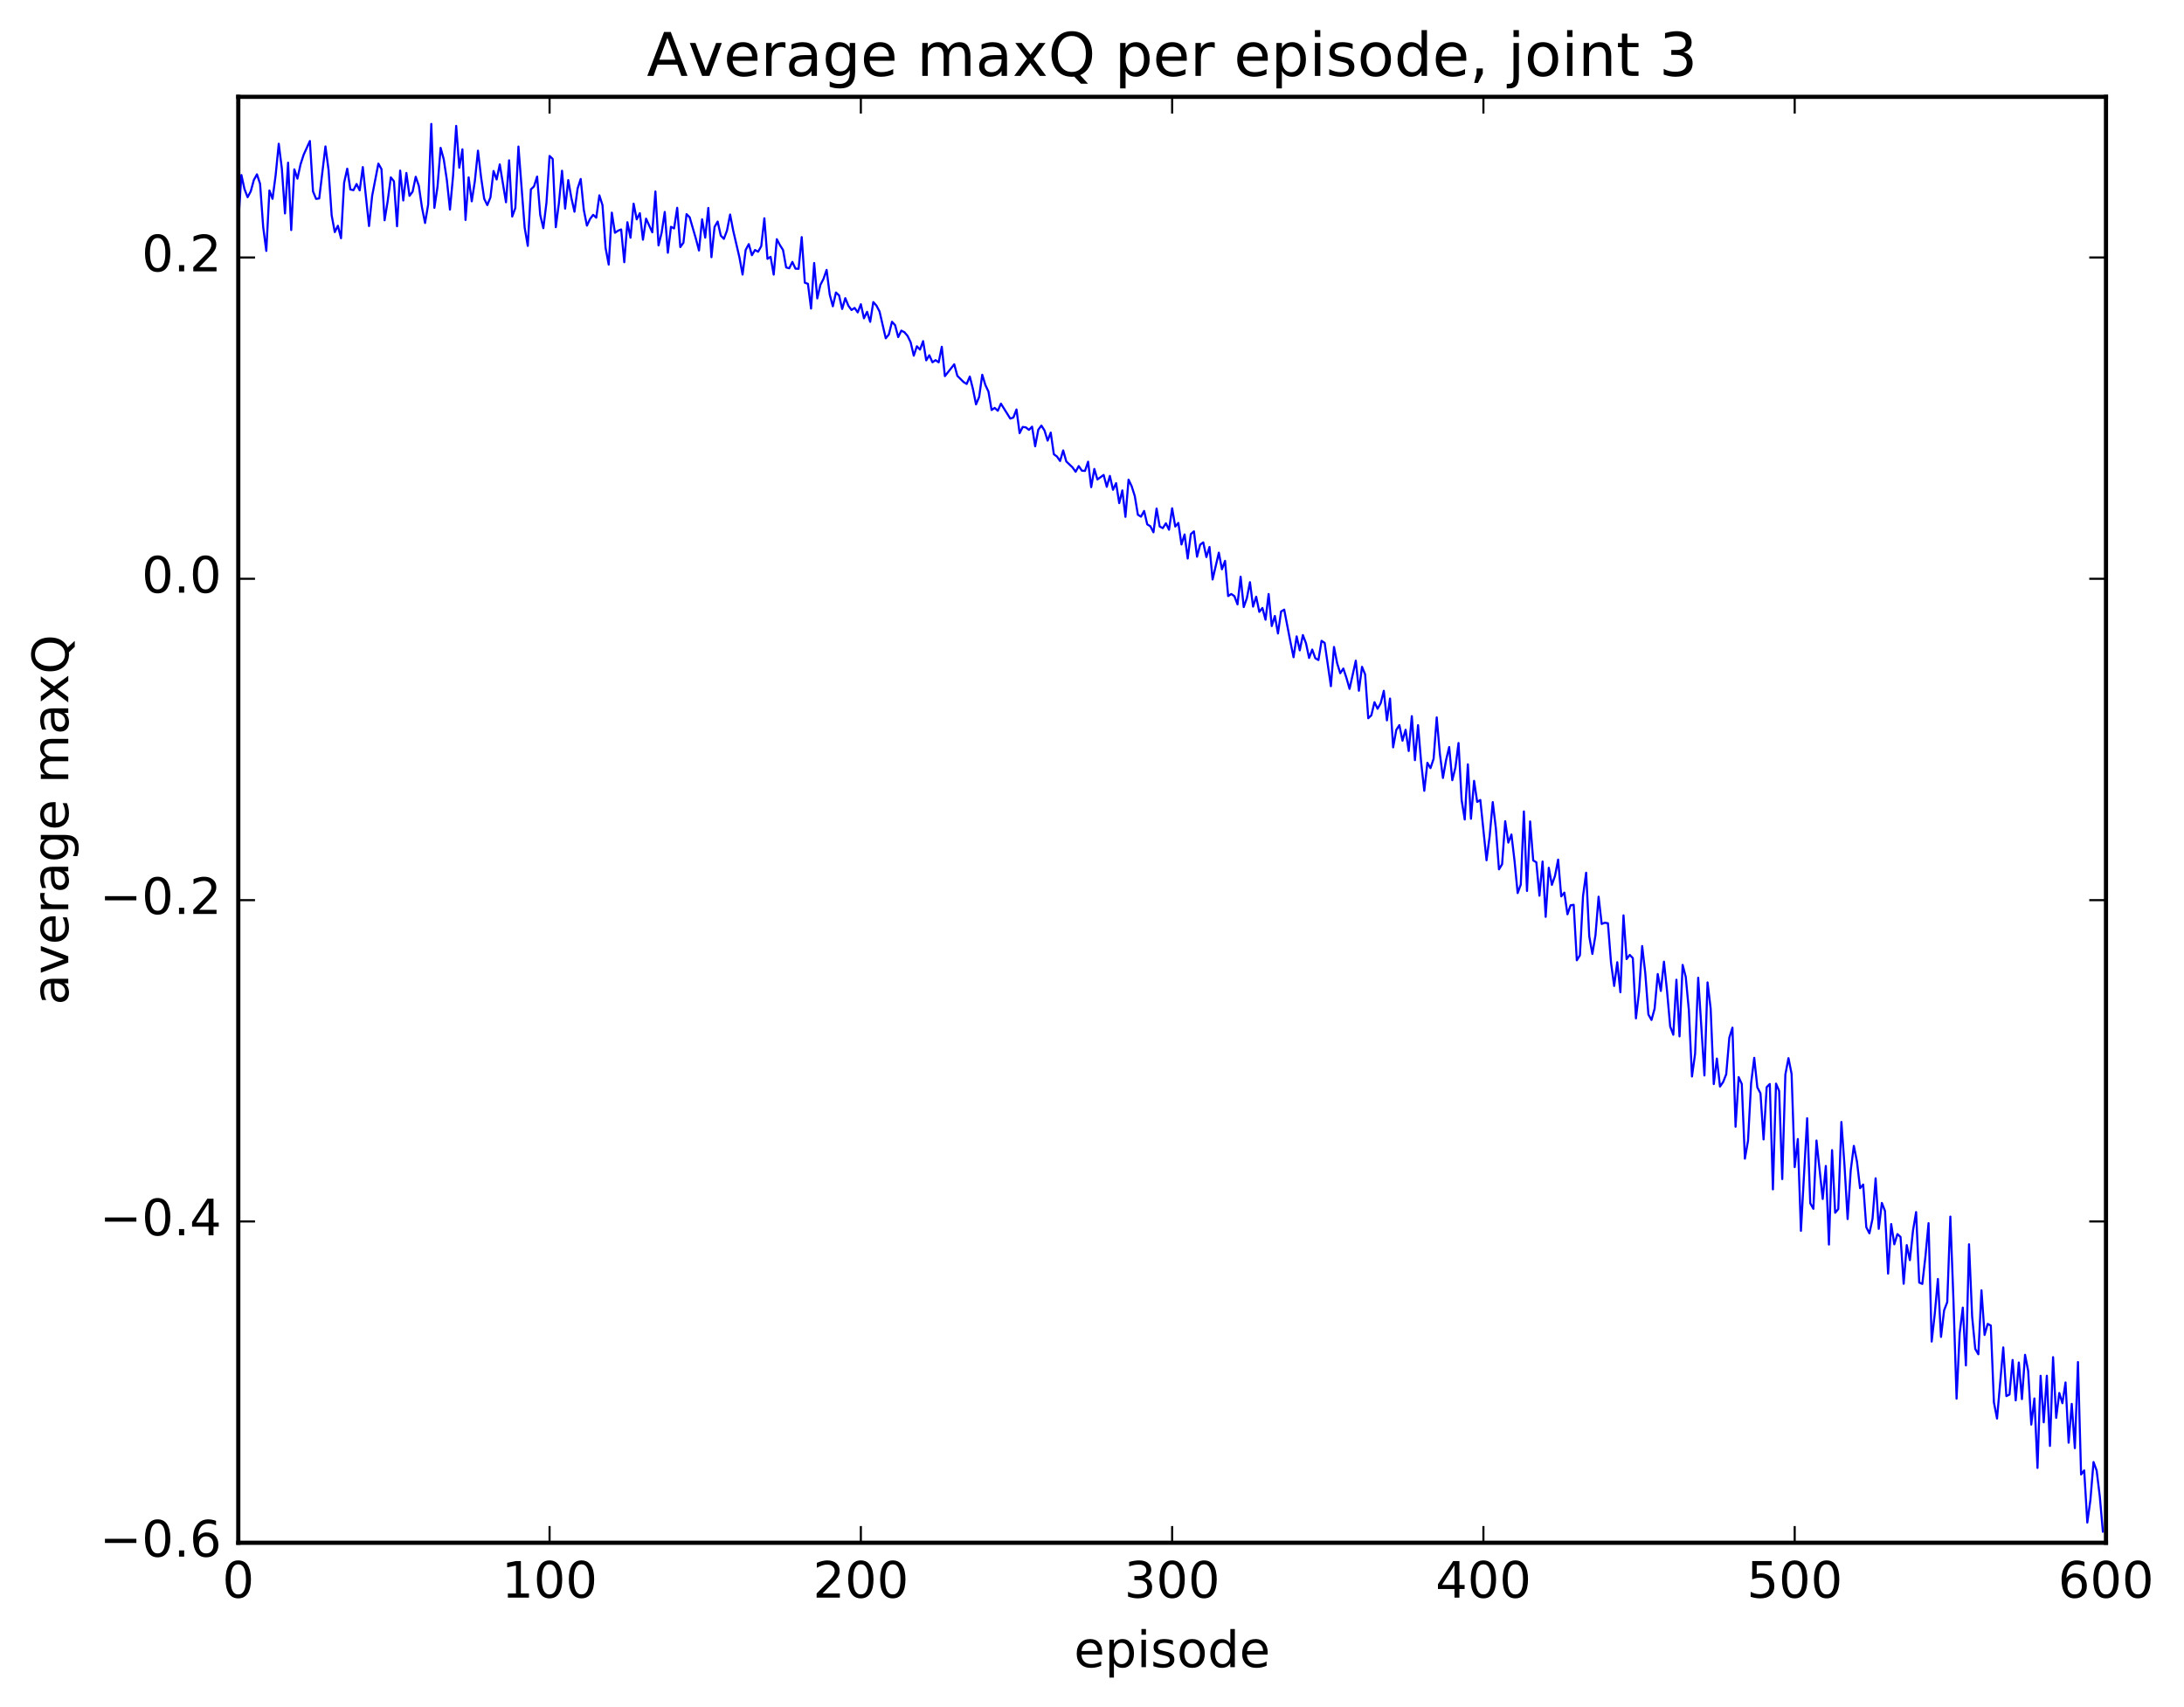 <?xml version="1.0" encoding="utf-8" standalone="no"?>
<!DOCTYPE svg PUBLIC "-//W3C//DTD SVG 1.1//EN"
  "http://www.w3.org/Graphics/SVG/1.1/DTD/svg11.dtd">
<!-- Created with matplotlib (http://matplotlib.org/) -->
<svg height="408pt" version="1.1" viewBox="0 0 522 408" width="522pt" xmlns="http://www.w3.org/2000/svg" xmlns:xlink="http://www.w3.org/1999/xlink">
 <defs>
  <style type="text/css">
*{stroke-linecap:butt;stroke-linejoin:round;stroke-miterlimit:100000;}
  </style>
 </defs>
 <g id="figure_1">
  <g id="patch_1">
   <path d="M 0 408.169 
L 522.006 408.169 
L 522.006 0 
L 0 0 
z
" style="fill:#ffffff;"/>
  </g>
  <g id="axes_1">
   <g id="patch_2">
    <path d="M 56.953 368.742 
L 503.353 368.742 
L 503.353 23.142 
L 56.953 23.142 
z
" style="fill:#ffffff;"/>
   </g>
   <g id="line2d_1">
    <path clip-path="url(#pf27dc4a5b2)" d="M 56.953 53.305 
L 57.697 41.831 
L 58.441 45.22 
L 59.185 47.134 
L 59.929 45.741 
L 60.673 43.02 
L 61.417 41.668 
L 62.161 43.926 
L 62.905 54.28 
L 63.649 59.973 
L 64.393 45.527 
L 65.137 47.525 
L 65.881 41.87 
L 66.625 34.357 
L 67.369 40.324 
L 68.113 51.014 
L 68.857 38.885 
L 69.601 54.989 
L 70.345 40.477 
L 71.089 42.703 
L 71.833 39.276 
L 72.577 36.985 
L 74.065 33.706 
L 74.809 45.734 
L 75.553 47.538 
L 76.297 47.424 
L 77.785 34.991 
L 78.529 40.606 
L 79.273 51.482 
L 80.017 55.475 
L 80.761 53.96 
L 81.505 56.939 
L 82.249 43.664 
L 82.993 40.313 
L 83.737 45.282 
L 84.481 45.455 
L 85.225 43.981 
L 85.969 45.506 
L 86.713 39.934 
L 88.201 54.025 
L 88.945 46.828 
L 90.433 39.112 
L 91.177 40.418 
L 91.921 52.645 
L 92.665 48.05 
L 93.409 42.387 
L 94.153 43.334 
L 94.897 54.079 
L 95.641 40.773 
L 96.385 47.914 
L 97.129 41.342 
L 97.873 46.812 
L 98.617 45.813 
L 99.361 42.251 
L 100.105 44.421 
L 100.849 49.547 
L 101.593 53.296 
L 102.337 48.885 
L 103.081 29.613 
L 103.825 49.677 
L 104.569 44.661 
L 105.313 35.336 
L 106.057 38.049 
L 106.801 43.01 
L 107.545 50.097 
L 108.289 42.004 
L 109.033 30.09 
L 109.777 40.081 
L 110.521 35.695 
L 111.265 52.571 
L 112.009 42.389 
L 112.753 48.119 
L 113.497 43.275 
L 114.241 36.01 
L 114.985 42.394 
L 115.729 47.508 
L 116.473 49.018 
L 117.217 47.188 
L 117.961 40.864 
L 118.705 42.895 
L 119.449 39.294 
L 120.937 48.343 
L 121.681 38.316 
L 122.425 51.754 
L 123.169 49.718 
L 123.913 35.027 
L 125.401 54.412 
L 126.145 58.77 
L 126.889 45.255 
L 127.633 44.554 
L 128.377 42.2 
L 129.121 51.386 
L 129.865 54.539 
L 130.609 48.443 
L 131.353 37.279 
L 132.097 37.981 
L 132.841 54.308 
L 133.585 48.558 
L 134.329 40.811 
L 135.073 49.864 
L 135.817 43.048 
L 136.561 47.296 
L 137.305 50.607 
L 138.049 45.082 
L 138.793 42.779 
L 139.537 50.164 
L 140.281 53.93 
L 141.025 52.342 
L 141.769 51.347 
L 142.513 52.026 
L 143.257 46.686 
L 144.001 49.041 
L 144.745 59.279 
L 145.489 63.235 
L 146.233 50.823 
L 146.977 55.639 
L 147.721 55.144 
L 148.465 54.839 
L 149.209 62.679 
L 149.953 53.114 
L 150.697 56.826 
L 151.441 48.683 
L 152.185 52.432 
L 152.929 50.954 
L 153.673 57.294 
L 154.417 52.26 
L 155.905 55.534 
L 156.649 45.765 
L 157.393 58.653 
L 158.137 55.629 
L 158.881 50.656 
L 159.625 60.409 
L 160.369 54.214 
L 161.113 54.601 
L 161.857 49.668 
L 162.601 59.053 
L 163.345 58.016 
L 164.089 51.184 
L 164.833 51.927 
L 166.321 57.033 
L 167.065 59.869 
L 167.809 52.42 
L 168.553 56.803 
L 169.297 49.699 
L 170.041 61.479 
L 170.785 54.248 
L 171.529 52.954 
L 172.273 56.315 
L 173.017 57.087 
L 173.761 55.098 
L 174.505 51.273 
L 175.249 55.143 
L 176.737 61.539 
L 177.481 65.63 
L 178.225 59.734 
L 178.969 58.343 
L 179.713 61.001 
L 180.457 59.756 
L 181.201 60.165 
L 181.945 58.84 
L 182.689 52.172 
L 183.433 61.863 
L 184.177 61.379 
L 184.921 65.635 
L 185.665 57.174 
L 186.409 58.585 
L 187.153 59.747 
L 187.897 63.923 
L 188.641 64.123 
L 189.385 62.601 
L 190.129 64.212 
L 190.873 64.253 
L 191.617 56.672 
L 192.361 67.573 
L 193.105 67.834 
L 193.849 73.751 
L 194.593 62.858 
L 195.337 71.322 
L 196.081 68.093 
L 196.825 66.656 
L 197.569 64.508 
L 198.313 70.403 
L 199.057 73.205 
L 199.801 69.909 
L 200.545 70.601 
L 201.289 73.847 
L 202.033 71.26 
L 202.777 73.077 
L 203.521 74.09 
L 204.265 73.603 
L 205.009 74.664 
L 205.753 72.715 
L 206.497 76.078 
L 207.241 74.527 
L 207.985 76.923 
L 208.729 72.201 
L 209.473 73.027 
L 210.217 74.439 
L 211.705 80.862 
L 212.449 79.935 
L 213.193 76.907 
L 213.937 77.714 
L 214.681 80.569 
L 215.425 79.02 
L 216.169 79.407 
L 216.913 80.273 
L 217.657 81.817 
L 218.401 85.01 
L 219.145 82.764 
L 219.889 83.558 
L 220.633 81.536 
L 221.377 86.127 
L 222.121 84.91 
L 222.865 86.587 
L 223.609 86.078 
L 224.353 86.6 
L 225.097 82.883 
L 225.841 89.897 
L 228.073 87.073 
L 228.817 89.831 
L 230.305 91.309 
L 231.049 91.773 
L 231.793 89.996 
L 232.537 92.951 
L 233.281 96.65 
L 234.025 94.887 
L 234.769 89.568 
L 235.513 92.017 
L 236.257 93.607 
L 237.001 97.999 
L 237.745 97.493 
L 238.489 98.178 
L 239.233 96.477 
L 241.465 100.049 
L 242.209 99.794 
L 242.953 97.869 
L 243.697 103.524 
L 244.441 102.048 
L 245.185 102.147 
L 245.929 102.747 
L 246.673 101.981 
L 247.417 106.668 
L 248.161 102.709 
L 248.905 101.72 
L 249.649 102.889 
L 250.393 105.317 
L 251.137 103.395 
L 251.881 108.573 
L 252.625 109.117 
L 253.369 110.184 
L 254.113 107.655 
L 254.857 110.291 
L 256.345 111.716 
L 257.089 112.759 
L 257.833 111.395 
L 258.577 112.499 
L 259.321 112.558 
L 260.065 110.354 
L 260.809 116.441 
L 261.553 112.086 
L 262.297 114.6 
L 263.785 113.517 
L 264.529 116.352 
L 265.273 113.747 
L 266.017 117.059 
L 266.761 115.481 
L 267.505 120.252 
L 268.249 117.209 
L 268.993 123.532 
L 269.737 114.638 
L 270.481 116.216 
L 271.225 118.56 
L 271.969 123.034 
L 272.713 123.49 
L 273.457 122.121 
L 274.201 125.329 
L 274.945 125.78 
L 275.689 127.231 
L 276.433 121.552 
L 277.177 125.833 
L 277.921 126.235 
L 278.665 125.072 
L 279.409 126.615 
L 280.153 121.486 
L 280.897 125.847 
L 281.641 124.987 
L 282.385 130.139 
L 283.129 127.744 
L 283.873 133.497 
L 284.617 127.663 
L 285.361 127.001 
L 286.105 133.064 
L 286.849 130.183 
L 287.593 129.635 
L 288.337 133.144 
L 289.081 130.734 
L 289.825 138.508 
L 291.313 132.086 
L 292.057 136.064 
L 292.801 134.049 
L 293.545 142.469 
L 294.289 141.974 
L 295.033 142.485 
L 295.777 144.452 
L 296.521 137.842 
L 297.265 145.1 
L 298.009 142.99 
L 298.753 139.151 
L 299.497 144.992 
L 300.241 142.618 
L 300.985 146.242 
L 301.729 145.314 
L 302.473 148.121 
L 303.217 141.973 
L 303.961 149.643 
L 304.705 147.221 
L 305.449 151.408 
L 306.193 146.158 
L 306.937 145.705 
L 308.425 153.425 
L 309.169 157.089 
L 309.913 152.102 
L 310.657 155.444 
L 311.401 151.786 
L 312.145 153.747 
L 312.889 157.259 
L 313.633 155.25 
L 314.377 157.329 
L 315.121 157.761 
L 315.865 153.166 
L 316.609 153.661 
L 318.097 164.012 
L 318.841 154.63 
L 319.585 158.485 
L 320.329 160.908 
L 321.073 159.791 
L 321.817 162.04 
L 322.561 164.646 
L 324.049 157.904 
L 324.793 165.094 
L 325.537 159.383 
L 326.281 161.197 
L 327.025 171.67 
L 327.769 170.966 
L 328.513 167.834 
L 329.257 169.407 
L 330.001 168.074 
L 330.745 165.117 
L 331.489 172.176 
L 332.233 166.962 
L 332.977 178.627 
L 333.721 174.478 
L 334.465 173.31 
L 335.209 177.035 
L 335.953 174.422 
L 336.697 179.5 
L 337.441 171.175 
L 338.185 181.684 
L 338.929 173.32 
L 339.673 182.243 
L 340.417 189.014 
L 341.161 182.32 
L 341.905 183.588 
L 342.649 181.354 
L 343.393 171.469 
L 344.137 180.108 
L 344.881 185.944 
L 345.625 181.677 
L 346.369 178.55 
L 347.113 186.48 
L 347.857 183.459 
L 348.601 177.592 
L 349.345 191.221 
L 350.089 195.874 
L 350.833 182.688 
L 351.577 195.696 
L 352.321 186.637 
L 353.065 191.672 
L 353.809 191.202 
L 355.297 205.62 
L 356.041 199.875 
L 356.785 191.715 
L 357.529 197.986 
L 358.273 207.79 
L 359.017 206.562 
L 359.761 196.277 
L 360.505 201.392 
L 361.249 199.458 
L 361.993 205.78 
L 362.737 213.452 
L 363.481 211.425 
L 364.225 193.947 
L 364.969 212.951 
L 365.713 196.333 
L 366.457 205.65 
L 367.201 206.098 
L 367.945 214.083 
L 368.689 205.917 
L 369.433 219.139 
L 370.177 207.411 
L 370.921 211.504 
L 371.665 209.334 
L 372.409 205.451 
L 373.153 214.252 
L 373.897 213.346 
L 374.641 218.525 
L 375.385 216.382 
L 376.129 216.257 
L 376.873 229.525 
L 377.617 228.318 
L 378.361 214.161 
L 379.105 208.595 
L 379.849 223.798 
L 380.593 228.003 
L 381.337 223.509 
L 382.081 214.325 
L 382.825 220.84 
L 383.569 220.546 
L 384.313 220.671 
L 385.057 230.123 
L 385.801 235.654 
L 386.545 229.982 
L 387.289 237.158 
L 388.033 218.778 
L 388.777 229.237 
L 389.521 228.234 
L 390.265 228.999 
L 391.009 243.405 
L 391.753 237.059 
L 392.497 226.12 
L 393.241 232.619 
L 393.985 242.477 
L 394.729 243.786 
L 395.473 241.068 
L 396.217 232.807 
L 396.961 236.847 
L 397.705 229.856 
L 398.449 236.953 
L 399.193 245.346 
L 399.937 247.316 
L 400.681 234.168 
L 401.425 247.71 
L 402.169 230.622 
L 402.913 233.5 
L 403.657 241.445 
L 404.401 257.294 
L 405.145 251.863 
L 405.889 233.698 
L 407.377 257.052 
L 408.121 234.806 
L 408.865 241.045 
L 409.609 259.11 
L 410.353 253.005 
L 411.097 259.697 
L 411.841 258.636 
L 412.585 256.757 
L 413.329 248.028 
L 414.073 245.623 
L 414.817 269.301 
L 415.561 257.437 
L 416.305 259.086 
L 417.049 276.934 
L 417.793 272.663 
L 418.537 258.884 
L 419.281 252.837 
L 420.025 259.898 
L 420.769 261.311 
L 421.513 272.342 
L 422.257 259.838 
L 423.001 259.095 
L 423.745 284.272 
L 424.489 259.001 
L 425.233 260.752 
L 425.977 281.815 
L 426.721 256.821 
L 427.465 252.914 
L 428.209 256.664 
L 428.953 278.96 
L 429.697 272.242 
L 430.441 294.185 
L 431.929 267.265 
L 432.673 287.593 
L 433.417 288.923 
L 434.161 272.601 
L 435.649 286.569 
L 436.393 278.678 
L 437.137 297.462 
L 437.881 274.894 
L 438.625 289.861 
L 439.369 288.983 
L 440.113 268.168 
L 440.857 278.58 
L 441.601 291.371 
L 442.345 279.723 
L 443.089 273.878 
L 443.833 277.614 
L 444.577 283.991 
L 445.321 283.122 
L 446.065 293.32 
L 446.809 294.781 
L 447.553 291.306 
L 448.297 281.628 
L 449.041 293.707 
L 449.785 287.519 
L 450.529 289.439 
L 451.273 304.412 
L 452.017 292.565 
L 452.761 297.404 
L 453.505 294.96 
L 454.249 295.645 
L 454.993 306.835 
L 455.737 297.595 
L 456.481 301.19 
L 457.225 294.152 
L 457.969 289.701 
L 458.713 306.554 
L 459.457 306.868 
L 460.201 300.29 
L 460.945 292.351 
L 461.689 320.652 
L 462.433 313.988 
L 463.177 305.688 
L 463.921 319.538 
L 464.665 313.183 
L 465.409 311.238 
L 466.153 290.783 
L 466.897 310.757 
L 467.641 334.295 
L 468.385 318.638 
L 469.129 312.531 
L 469.873 326.35 
L 470.617 297.394 
L 471.361 314.66 
L 472.105 322.397 
L 472.849 323.693 
L 473.593 308.397 
L 474.337 319.068 
L 475.081 316.426 
L 475.825 316.827 
L 476.569 335.182 
L 477.313 339.052 
L 478.801 322.049 
L 479.545 333.688 
L 480.289 333.312 
L 481.033 325.052 
L 481.777 334.713 
L 482.521 325.654 
L 483.265 334.405 
L 484.009 323.816 
L 484.753 327.652 
L 485.497 340.496 
L 486.241 334.247 
L 486.985 350.852 
L 487.729 328.827 
L 488.473 339.95 
L 489.217 328.819 
L 489.961 345.59 
L 490.705 324.381 
L 491.449 338.891 
L 492.193 332.942 
L 492.937 335.381 
L 493.681 330.424 
L 494.425 344.822 
L 495.169 335.546 
L 495.913 346.125 
L 496.657 325.544 
L 497.401 352.417 
L 498.145 351.442 
L 498.889 363.915 
L 499.633 358.486 
L 500.377 349.442 
L 501.121 351.477 
L 501.865 357.579 
L 502.609 366.069 
L 502.609 366.069 
" style="fill:none;stroke:#0000ff;stroke-linecap:square;stroke-width:0.5;"/>
   </g>
   <g id="patch_3">
    <path d="M 56.953 368.742 
L 56.953 23.142 
" style="fill:none;stroke:#000000;stroke-linecap:square;stroke-linejoin:miter;"/>
   </g>
   <g id="patch_4">
    <path d="M 56.953 368.742 
L 503.353 368.742 
" style="fill:none;stroke:#000000;stroke-linecap:square;stroke-linejoin:miter;"/>
   </g>
   <g id="patch_5">
    <path d="M 503.353 368.742 
L 503.353 23.142 
" style="fill:none;stroke:#000000;stroke-linecap:square;stroke-linejoin:miter;"/>
   </g>
   <g id="patch_6">
    <path d="M 56.953 23.142 
L 503.353 23.142 
" style="fill:none;stroke:#000000;stroke-linecap:square;stroke-linejoin:miter;"/>
   </g>
   <g id="matplotlib.axis_1">
    <g id="xtick_1">
     <g id="line2d_2">
      <defs>
       <path d="M 0 0 
L 0 -4 
" id="m9403c5f38e" style="stroke:#000000;stroke-width:0.5;"/>
      </defs>
      <g>
       <use style="stroke:#000000;stroke-width:0.5;" x="56.953" xlink:href="#m9403c5f38e" y="368.742"/>
      </g>
     </g>
     <g id="line2d_3">
      <defs>
       <path d="M 0 0 
L 0 4 
" id="m0d3907a8a7" style="stroke:#000000;stroke-width:0.5;"/>
      </defs>
      <g>
       <use style="stroke:#000000;stroke-width:0.5;" x="56.953" xlink:href="#m0d3907a8a7" y="23.142"/>
      </g>
     </g>
     <g id="text_1">
      <!-- 0 -->
      <defs>
       <path d="M 31.781 66.406 
Q 24.172 66.406 20.328 58.906 
Q 16.5 51.422 16.5 36.375 
Q 16.5 21.391 20.328 13.891 
Q 24.172 6.391 31.781 6.391 
Q 39.453 6.391 43.281 13.891 
Q 47.125 21.391 47.125 36.375 
Q 47.125 51.422 43.281 58.906 
Q 39.453 66.406 31.781 66.406 
M 31.781 74.219 
Q 44.047 74.219 50.516 64.516 
Q 56.984 54.828 56.984 36.375 
Q 56.984 17.969 50.516 8.266 
Q 44.047 -1.422 31.781 -1.422 
Q 19.531 -1.422 13.062 8.266 
Q 6.594 17.969 6.594 36.375 
Q 6.594 54.828 13.062 64.516 
Q 19.531 74.219 31.781 74.219 
" id="BitstreamVeraSans-Roman-30"/>
      </defs>
      <g transform="translate(53.136 381.86)scale(0.12 -0.12)">
       <use xlink:href="#BitstreamVeraSans-Roman-30"/>
      </g>
     </g>
    </g>
    <g id="xtick_2">
     <g id="line2d_4">
      <g>
       <use style="stroke:#000000;stroke-width:0.5;" x="131.353" xlink:href="#m9403c5f38e" y="368.742"/>
      </g>
     </g>
     <g id="line2d_5">
      <g>
       <use style="stroke:#000000;stroke-width:0.5;" x="131.353" xlink:href="#m0d3907a8a7" y="23.142"/>
      </g>
     </g>
     <g id="text_2">
      <!-- 100 -->
      <defs>
       <path d="M 12.406 8.297 
L 28.516 8.297 
L 28.516 63.922 
L 10.984 60.406 
L 10.984 69.391 
L 28.422 72.906 
L 38.281 72.906 
L 38.281 8.297 
L 54.391 8.297 
L 54.391 0 
L 12.406 0 
z
" id="BitstreamVeraSans-Roman-31"/>
      </defs>
      <g transform="translate(119.901 381.86)scale(0.12 -0.12)">
       <use xlink:href="#BitstreamVeraSans-Roman-31"/>
       <use x="63.623" xlink:href="#BitstreamVeraSans-Roman-30"/>
       <use x="127.246" xlink:href="#BitstreamVeraSans-Roman-30"/>
      </g>
     </g>
    </g>
    <g id="xtick_3">
     <g id="line2d_6">
      <g>
       <use style="stroke:#000000;stroke-width:0.5;" x="205.753" xlink:href="#m9403c5f38e" y="368.742"/>
      </g>
     </g>
     <g id="line2d_7">
      <g>
       <use style="stroke:#000000;stroke-width:0.5;" x="205.753" xlink:href="#m0d3907a8a7" y="23.142"/>
      </g>
     </g>
     <g id="text_3">
      <!-- 200 -->
      <defs>
       <path d="M 19.188 8.297 
L 53.609 8.297 
L 53.609 0 
L 7.328 0 
L 7.328 8.297 
Q 12.938 14.109 22.625 23.891 
Q 32.328 33.688 34.812 36.531 
Q 39.547 41.844 41.422 45.531 
Q 43.312 49.219 43.312 52.781 
Q 43.312 58.594 39.234 62.25 
Q 35.156 65.922 28.609 65.922 
Q 23.969 65.922 18.812 64.312 
Q 13.672 62.703 7.812 59.422 
L 7.812 69.391 
Q 13.766 71.781 18.938 73 
Q 24.125 74.219 28.422 74.219 
Q 39.75 74.219 46.484 68.547 
Q 53.219 62.891 53.219 53.422 
Q 53.219 48.922 51.531 44.891 
Q 49.859 40.875 45.406 35.406 
Q 44.188 33.984 37.641 27.219 
Q 31.109 20.453 19.188 8.297 
" id="BitstreamVeraSans-Roman-32"/>
      </defs>
      <g transform="translate(194.301 381.86)scale(0.12 -0.12)">
       <use xlink:href="#BitstreamVeraSans-Roman-32"/>
       <use x="63.623" xlink:href="#BitstreamVeraSans-Roman-30"/>
       <use x="127.246" xlink:href="#BitstreamVeraSans-Roman-30"/>
      </g>
     </g>
    </g>
    <g id="xtick_4">
     <g id="line2d_8">
      <g>
       <use style="stroke:#000000;stroke-width:0.5;" x="280.153" xlink:href="#m9403c5f38e" y="368.742"/>
      </g>
     </g>
     <g id="line2d_9">
      <g>
       <use style="stroke:#000000;stroke-width:0.5;" x="280.153" xlink:href="#m0d3907a8a7" y="23.142"/>
      </g>
     </g>
     <g id="text_4">
      <!-- 300 -->
      <defs>
       <path d="M 40.578 39.312 
Q 47.656 37.797 51.625 33 
Q 55.609 28.219 55.609 21.188 
Q 55.609 10.406 48.188 4.484 
Q 40.766 -1.422 27.094 -1.422 
Q 22.516 -1.422 17.656 -0.516 
Q 12.797 0.391 7.625 2.203 
L 7.625 11.719 
Q 11.719 9.328 16.594 8.109 
Q 21.484 6.891 26.812 6.891 
Q 36.078 6.891 40.938 10.547 
Q 45.797 14.203 45.797 21.188 
Q 45.797 27.641 41.281 31.266 
Q 36.766 34.906 28.719 34.906 
L 20.219 34.906 
L 20.219 43.016 
L 29.109 43.016 
Q 36.375 43.016 40.234 45.922 
Q 44.094 48.828 44.094 54.297 
Q 44.094 59.906 40.109 62.906 
Q 36.141 65.922 28.719 65.922 
Q 24.656 65.922 20.016 65.031 
Q 15.375 64.156 9.812 62.312 
L 9.812 71.094 
Q 15.438 72.656 20.344 73.438 
Q 25.25 74.219 29.594 74.219 
Q 40.828 74.219 47.359 69.109 
Q 53.906 64.016 53.906 55.328 
Q 53.906 49.266 50.438 45.094 
Q 46.969 40.922 40.578 39.312 
" id="BitstreamVeraSans-Roman-33"/>
      </defs>
      <g transform="translate(268.701 381.86)scale(0.12 -0.12)">
       <use xlink:href="#BitstreamVeraSans-Roman-33"/>
       <use x="63.623" xlink:href="#BitstreamVeraSans-Roman-30"/>
       <use x="127.246" xlink:href="#BitstreamVeraSans-Roman-30"/>
      </g>
     </g>
    </g>
    <g id="xtick_5">
     <g id="line2d_10">
      <g>
       <use style="stroke:#000000;stroke-width:0.5;" x="354.553" xlink:href="#m9403c5f38e" y="368.742"/>
      </g>
     </g>
     <g id="line2d_11">
      <g>
       <use style="stroke:#000000;stroke-width:0.5;" x="354.553" xlink:href="#m0d3907a8a7" y="23.142"/>
      </g>
     </g>
     <g id="text_5">
      <!-- 400 -->
      <defs>
       <path d="M 37.797 64.312 
L 12.891 25.391 
L 37.797 25.391 
z
M 35.203 72.906 
L 47.609 72.906 
L 47.609 25.391 
L 58.016 25.391 
L 58.016 17.188 
L 47.609 17.188 
L 47.609 0 
L 37.797 0 
L 37.797 17.188 
L 4.891 17.188 
L 4.891 26.703 
z
" id="BitstreamVeraSans-Roman-34"/>
      </defs>
      <g transform="translate(343.101 381.86)scale(0.12 -0.12)">
       <use xlink:href="#BitstreamVeraSans-Roman-34"/>
       <use x="63.623" xlink:href="#BitstreamVeraSans-Roman-30"/>
       <use x="127.246" xlink:href="#BitstreamVeraSans-Roman-30"/>
      </g>
     </g>
    </g>
    <g id="xtick_6">
     <g id="line2d_12">
      <g>
       <use style="stroke:#000000;stroke-width:0.5;" x="428.953" xlink:href="#m9403c5f38e" y="368.742"/>
      </g>
     </g>
     <g id="line2d_13">
      <g>
       <use style="stroke:#000000;stroke-width:0.5;" x="428.953" xlink:href="#m0d3907a8a7" y="23.142"/>
      </g>
     </g>
     <g id="text_6">
      <!-- 500 -->
      <defs>
       <path d="M 10.797 72.906 
L 49.516 72.906 
L 49.516 64.594 
L 19.828 64.594 
L 19.828 46.734 
Q 21.969 47.469 24.109 47.828 
Q 26.266 48.188 28.422 48.188 
Q 40.625 48.188 47.75 41.5 
Q 54.891 34.812 54.891 23.391 
Q 54.891 11.625 47.562 5.094 
Q 40.234 -1.422 26.906 -1.422 
Q 22.312 -1.422 17.547 -0.641 
Q 12.797 0.141 7.719 1.703 
L 7.719 11.625 
Q 12.109 9.234 16.797 8.062 
Q 21.484 6.891 26.703 6.891 
Q 35.156 6.891 40.078 11.328 
Q 45.016 15.766 45.016 23.391 
Q 45.016 31 40.078 35.438 
Q 35.156 39.891 26.703 39.891 
Q 22.75 39.891 18.812 39.016 
Q 14.891 38.141 10.797 36.281 
z
" id="BitstreamVeraSans-Roman-35"/>
      </defs>
      <g transform="translate(417.501 381.86)scale(0.12 -0.12)">
       <use xlink:href="#BitstreamVeraSans-Roman-35"/>
       <use x="63.623" xlink:href="#BitstreamVeraSans-Roman-30"/>
       <use x="127.246" xlink:href="#BitstreamVeraSans-Roman-30"/>
      </g>
     </g>
    </g>
    <g id="xtick_7">
     <g id="line2d_14">
      <g>
       <use style="stroke:#000000;stroke-width:0.5;" x="503.353" xlink:href="#m9403c5f38e" y="368.742"/>
      </g>
     </g>
     <g id="line2d_15">
      <g>
       <use style="stroke:#000000;stroke-width:0.5;" x="503.353" xlink:href="#m0d3907a8a7" y="23.142"/>
      </g>
     </g>
     <g id="text_7">
      <!-- 600 -->
      <defs>
       <path d="M 33.016 40.375 
Q 26.375 40.375 22.484 35.828 
Q 18.609 31.297 18.609 23.391 
Q 18.609 15.531 22.484 10.953 
Q 26.375 6.391 33.016 6.391 
Q 39.656 6.391 43.531 10.953 
Q 47.406 15.531 47.406 23.391 
Q 47.406 31.297 43.531 35.828 
Q 39.656 40.375 33.016 40.375 
M 52.594 71.297 
L 52.594 62.312 
Q 48.875 64.062 45.094 64.984 
Q 41.312 65.922 37.594 65.922 
Q 27.828 65.922 22.672 59.328 
Q 17.531 52.734 16.797 39.406 
Q 19.672 43.656 24.016 45.922 
Q 28.375 48.188 33.594 48.188 
Q 44.578 48.188 50.953 41.516 
Q 57.328 34.859 57.328 23.391 
Q 57.328 12.156 50.688 5.359 
Q 44.047 -1.422 33.016 -1.422 
Q 20.359 -1.422 13.672 8.266 
Q 6.984 17.969 6.984 36.375 
Q 6.984 53.656 15.188 63.938 
Q 23.391 74.219 37.203 74.219 
Q 40.922 74.219 44.703 73.484 
Q 48.484 72.75 52.594 71.297 
" id="BitstreamVeraSans-Roman-36"/>
      </defs>
      <g transform="translate(491.901 381.86)scale(0.12 -0.12)">
       <use xlink:href="#BitstreamVeraSans-Roman-36"/>
       <use x="63.623" xlink:href="#BitstreamVeraSans-Roman-30"/>
       <use x="127.246" xlink:href="#BitstreamVeraSans-Roman-30"/>
      </g>
     </g>
    </g>
    <g id="text_8">
     <!-- episode -->
     <defs>
      <path d="M 44.281 53.078 
L 44.281 44.578 
Q 40.484 46.531 36.375 47.5 
Q 32.281 48.484 27.875 48.484 
Q 21.188 48.484 17.844 46.438 
Q 14.5 44.391 14.5 40.281 
Q 14.5 37.156 16.891 35.375 
Q 19.281 33.594 26.516 31.984 
L 29.594 31.297 
Q 39.156 29.25 43.188 25.516 
Q 47.219 21.781 47.219 15.094 
Q 47.219 7.469 41.188 3.016 
Q 35.156 -1.422 24.609 -1.422 
Q 20.219 -1.422 15.453 -0.562 
Q 10.688 0.297 5.422 2 
L 5.422 11.281 
Q 10.406 8.688 15.234 7.391 
Q 20.062 6.109 24.812 6.109 
Q 31.156 6.109 34.562 8.281 
Q 37.984 10.453 37.984 14.406 
Q 37.984 18.062 35.516 20.016 
Q 33.062 21.969 24.703 23.781 
L 21.578 24.516 
Q 13.234 26.266 9.516 29.906 
Q 5.812 33.547 5.812 39.891 
Q 5.812 47.609 11.281 51.797 
Q 16.75 56 26.812 56 
Q 31.781 56 36.172 55.266 
Q 40.578 54.547 44.281 53.078 
" id="BitstreamVeraSans-Roman-73"/>
      <path d="M 30.609 48.391 
Q 23.391 48.391 19.188 42.75 
Q 14.984 37.109 14.984 27.297 
Q 14.984 17.484 19.156 11.844 
Q 23.344 6.203 30.609 6.203 
Q 37.797 6.203 41.984 11.859 
Q 46.188 17.531 46.188 27.297 
Q 46.188 37.016 41.984 42.703 
Q 37.797 48.391 30.609 48.391 
M 30.609 56 
Q 42.328 56 49.016 48.375 
Q 55.719 40.766 55.719 27.297 
Q 55.719 13.875 49.016 6.219 
Q 42.328 -1.422 30.609 -1.422 
Q 18.844 -1.422 12.172 6.219 
Q 5.516 13.875 5.516 27.297 
Q 5.516 40.766 12.172 48.375 
Q 18.844 56 30.609 56 
" id="BitstreamVeraSans-Roman-6f"/>
      <path d="M 9.422 54.688 
L 18.406 54.688 
L 18.406 0 
L 9.422 0 
z
M 9.422 75.984 
L 18.406 75.984 
L 18.406 64.594 
L 9.422 64.594 
z
" id="BitstreamVeraSans-Roman-69"/>
      <path d="M 18.109 8.203 
L 18.109 -20.797 
L 9.078 -20.797 
L 9.078 54.688 
L 18.109 54.688 
L 18.109 46.391 
Q 20.953 51.266 25.266 53.625 
Q 29.594 56 35.594 56 
Q 45.562 56 51.781 48.094 
Q 58.016 40.188 58.016 27.297 
Q 58.016 14.406 51.781 6.484 
Q 45.562 -1.422 35.594 -1.422 
Q 29.594 -1.422 25.266 0.953 
Q 20.953 3.328 18.109 8.203 
M 48.688 27.297 
Q 48.688 37.203 44.609 42.844 
Q 40.531 48.484 33.406 48.484 
Q 26.266 48.484 22.188 42.844 
Q 18.109 37.203 18.109 27.297 
Q 18.109 17.391 22.188 11.75 
Q 26.266 6.109 33.406 6.109 
Q 40.531 6.109 44.609 11.75 
Q 48.688 17.391 48.688 27.297 
" id="BitstreamVeraSans-Roman-70"/>
      <path d="M 45.406 46.391 
L 45.406 75.984 
L 54.391 75.984 
L 54.391 0 
L 45.406 0 
L 45.406 8.203 
Q 42.578 3.328 38.25 0.953 
Q 33.938 -1.422 27.875 -1.422 
Q 17.969 -1.422 11.734 6.484 
Q 5.516 14.406 5.516 27.297 
Q 5.516 40.188 11.734 48.094 
Q 17.969 56 27.875 56 
Q 33.938 56 38.25 53.625 
Q 42.578 51.266 45.406 46.391 
M 14.797 27.297 
Q 14.797 17.391 18.875 11.75 
Q 22.953 6.109 30.078 6.109 
Q 37.203 6.109 41.297 11.75 
Q 45.406 17.391 45.406 27.297 
Q 45.406 37.203 41.297 42.844 
Q 37.203 48.484 30.078 48.484 
Q 22.953 48.484 18.875 42.844 
Q 14.797 37.203 14.797 27.297 
" id="BitstreamVeraSans-Roman-64"/>
      <path d="M 56.203 29.594 
L 56.203 25.203 
L 14.891 25.203 
Q 15.484 15.922 20.484 11.062 
Q 25.484 6.203 34.422 6.203 
Q 39.594 6.203 44.453 7.469 
Q 49.312 8.734 54.109 11.281 
L 54.109 2.781 
Q 49.266 0.734 44.188 -0.344 
Q 39.109 -1.422 33.891 -1.422 
Q 20.797 -1.422 13.156 6.188 
Q 5.516 13.812 5.516 26.812 
Q 5.516 40.234 12.766 48.109 
Q 20.016 56 32.328 56 
Q 43.359 56 49.781 48.891 
Q 56.203 41.797 56.203 29.594 
M 47.219 32.234 
Q 47.125 39.594 43.094 43.984 
Q 39.062 48.391 32.422 48.391 
Q 24.906 48.391 20.391 44.141 
Q 15.875 39.891 15.188 32.172 
z
" id="BitstreamVeraSans-Roman-65"/>
     </defs>
     <g transform="translate(256.688 398.474)scale(0.12 -0.12)">
      <use xlink:href="#BitstreamVeraSans-Roman-65"/>
      <use x="61.523" xlink:href="#BitstreamVeraSans-Roman-70"/>
      <use x="125.0" xlink:href="#BitstreamVeraSans-Roman-69"/>
      <use x="152.783" xlink:href="#BitstreamVeraSans-Roman-73"/>
      <use x="204.883" xlink:href="#BitstreamVeraSans-Roman-6f"/>
      <use x="266.064" xlink:href="#BitstreamVeraSans-Roman-64"/>
      <use x="329.541" xlink:href="#BitstreamVeraSans-Roman-65"/>
     </g>
    </g>
   </g>
   <g id="matplotlib.axis_2">
    <g id="ytick_1">
     <g id="line2d_16">
      <defs>
       <path d="M 0 0 
L 4 0 
" id="m2acd1a497d" style="stroke:#000000;stroke-width:0.5;"/>
      </defs>
      <g>
       <use style="stroke:#000000;stroke-width:0.5;" x="56.953" xlink:href="#m2acd1a497d" y="368.742"/>
      </g>
     </g>
     <g id="line2d_17">
      <defs>
       <path d="M 0 0 
L -4 0 
" id="mdf53baaef2" style="stroke:#000000;stroke-width:0.5;"/>
      </defs>
      <g>
       <use style="stroke:#000000;stroke-width:0.5;" x="503.353" xlink:href="#mdf53baaef2" y="368.742"/>
      </g>
     </g>
     <g id="text_9">
      <!-- −0.6 -->
      <defs>
       <path d="M 10.594 35.5 
L 73.188 35.5 
L 73.188 27.203 
L 10.594 27.203 
z
" id="BitstreamVeraSans-Roman-2212"/>
       <path d="M 10.688 12.406 
L 21 12.406 
L 21 0 
L 10.688 0 
z
" id="BitstreamVeraSans-Roman-2e"/>
      </defs>
      <g transform="translate(23.814 372.053)scale(0.12 -0.12)">
       <use xlink:href="#BitstreamVeraSans-Roman-2212"/>
       <use x="83.789" xlink:href="#BitstreamVeraSans-Roman-30"/>
       <use x="147.412" xlink:href="#BitstreamVeraSans-Roman-2e"/>
       <use x="179.199" xlink:href="#BitstreamVeraSans-Roman-36"/>
      </g>
     </g>
    </g>
    <g id="ytick_2">
     <g id="line2d_18">
      <g>
       <use style="stroke:#000000;stroke-width:0.5;" x="56.953" xlink:href="#m2acd1a497d" y="291.942"/>
      </g>
     </g>
     <g id="line2d_19">
      <g>
       <use style="stroke:#000000;stroke-width:0.5;" x="503.353" xlink:href="#mdf53baaef2" y="291.942"/>
      </g>
     </g>
     <g id="text_10">
      <!-- −0.4 -->
      <g transform="translate(23.814 295.253)scale(0.12 -0.12)">
       <use xlink:href="#BitstreamVeraSans-Roman-2212"/>
       <use x="83.789" xlink:href="#BitstreamVeraSans-Roman-30"/>
       <use x="147.412" xlink:href="#BitstreamVeraSans-Roman-2e"/>
       <use x="179.199" xlink:href="#BitstreamVeraSans-Roman-34"/>
      </g>
     </g>
    </g>
    <g id="ytick_3">
     <g id="line2d_20">
      <g>
       <use style="stroke:#000000;stroke-width:0.5;" x="56.953" xlink:href="#m2acd1a497d" y="215.142"/>
      </g>
     </g>
     <g id="line2d_21">
      <g>
       <use style="stroke:#000000;stroke-width:0.5;" x="503.353" xlink:href="#mdf53baaef2" y="215.142"/>
      </g>
     </g>
     <g id="text_11">
      <!-- −0.2 -->
      <g transform="translate(23.814 218.453)scale(0.12 -0.12)">
       <use xlink:href="#BitstreamVeraSans-Roman-2212"/>
       <use x="83.789" xlink:href="#BitstreamVeraSans-Roman-30"/>
       <use x="147.412" xlink:href="#BitstreamVeraSans-Roman-2e"/>
       <use x="179.199" xlink:href="#BitstreamVeraSans-Roman-32"/>
      </g>
     </g>
    </g>
    <g id="ytick_4">
     <g id="line2d_22">
      <g>
       <use style="stroke:#000000;stroke-width:0.5;" x="56.953" xlink:href="#m2acd1a497d" y="138.342"/>
      </g>
     </g>
     <g id="line2d_23">
      <g>
       <use style="stroke:#000000;stroke-width:0.5;" x="503.353" xlink:href="#mdf53baaef2" y="138.342"/>
      </g>
     </g>
     <g id="text_12">
      <!-- 0.0 -->
      <g transform="translate(33.869 141.653)scale(0.12 -0.12)">
       <use xlink:href="#BitstreamVeraSans-Roman-30"/>
       <use x="63.623" xlink:href="#BitstreamVeraSans-Roman-2e"/>
       <use x="95.41" xlink:href="#BitstreamVeraSans-Roman-30"/>
      </g>
     </g>
    </g>
    <g id="ytick_5">
     <g id="line2d_24">
      <g>
       <use style="stroke:#000000;stroke-width:0.5;" x="56.953" xlink:href="#m2acd1a497d" y="61.542"/>
      </g>
     </g>
     <g id="line2d_25">
      <g>
       <use style="stroke:#000000;stroke-width:0.5;" x="503.353" xlink:href="#mdf53baaef2" y="61.542"/>
      </g>
     </g>
     <g id="text_13">
      <!-- 0.2 -->
      <g transform="translate(33.869 64.853)scale(0.12 -0.12)">
       <use xlink:href="#BitstreamVeraSans-Roman-30"/>
       <use x="63.623" xlink:href="#BitstreamVeraSans-Roman-2e"/>
       <use x="95.41" xlink:href="#BitstreamVeraSans-Roman-32"/>
      </g>
     </g>
    </g>
    <g id="text_14">
     <!-- average maxQ -->
     <defs>
      <path d="M 39.406 66.219 
Q 28.656 66.219 22.328 58.203 
Q 16.016 50.203 16.016 36.375 
Q 16.016 22.609 22.328 14.594 
Q 28.656 6.594 39.406 6.594 
Q 50.141 6.594 56.422 14.594 
Q 62.703 22.609 62.703 36.375 
Q 62.703 50.203 56.422 58.203 
Q 50.141 66.219 39.406 66.219 
M 53.219 1.312 
L 66.219 -12.891 
L 54.297 -12.891 
L 43.5 -1.219 
Q 41.891 -1.312 41.031 -1.359 
Q 40.188 -1.422 39.406 -1.422 
Q 24.031 -1.422 14.812 8.859 
Q 5.609 19.141 5.609 36.375 
Q 5.609 53.656 14.812 63.938 
Q 24.031 74.219 39.406 74.219 
Q 54.734 74.219 63.906 63.938 
Q 73.094 53.656 73.094 36.375 
Q 73.094 23.688 67.984 14.641 
Q 62.891 5.609 53.219 1.312 
" id="BitstreamVeraSans-Roman-51"/>
      <path d="M 45.406 27.984 
Q 45.406 37.75 41.375 43.109 
Q 37.359 48.484 30.078 48.484 
Q 22.859 48.484 18.828 43.109 
Q 14.797 37.75 14.797 27.984 
Q 14.797 18.266 18.828 12.891 
Q 22.859 7.516 30.078 7.516 
Q 37.359 7.516 41.375 12.891 
Q 45.406 18.266 45.406 27.984 
M 54.391 6.781 
Q 54.391 -7.172 48.188 -13.984 
Q 42 -20.797 29.203 -20.797 
Q 24.469 -20.797 20.266 -20.094 
Q 16.062 -19.391 12.109 -17.922 
L 12.109 -9.188 
Q 16.062 -11.328 19.922 -12.344 
Q 23.781 -13.375 27.781 -13.375 
Q 36.625 -13.375 41.016 -8.766 
Q 45.406 -4.156 45.406 5.172 
L 45.406 9.625 
Q 42.625 4.781 38.281 2.391 
Q 33.938 0 27.875 0 
Q 17.828 0 11.672 7.656 
Q 5.516 15.328 5.516 27.984 
Q 5.516 40.672 11.672 48.328 
Q 17.828 56 27.875 56 
Q 33.938 56 38.281 53.609 
Q 42.625 51.219 45.406 46.391 
L 45.406 54.688 
L 54.391 54.688 
z
" id="BitstreamVeraSans-Roman-67"/>
      <path d="M 54.891 54.688 
L 35.109 28.078 
L 55.906 0 
L 45.312 0 
L 29.391 21.484 
L 13.484 0 
L 2.875 0 
L 24.125 28.609 
L 4.688 54.688 
L 15.281 54.688 
L 29.781 35.203 
L 44.281 54.688 
z
" id="BitstreamVeraSans-Roman-78"/>
      <path id="BitstreamVeraSans-Roman-20"/>
      <path d="M 2.984 54.688 
L 12.5 54.688 
L 29.594 8.797 
L 46.688 54.688 
L 56.203 54.688 
L 35.688 0 
L 23.484 0 
z
" id="BitstreamVeraSans-Roman-76"/>
      <path d="M 52 44.188 
Q 55.375 50.25 60.062 53.125 
Q 64.75 56 71.094 56 
Q 79.641 56 84.281 50.016 
Q 88.922 44.047 88.922 33.016 
L 88.922 0 
L 79.891 0 
L 79.891 32.719 
Q 79.891 40.578 77.094 44.375 
Q 74.312 48.188 68.609 48.188 
Q 61.625 48.188 57.562 43.547 
Q 53.516 38.922 53.516 30.906 
L 53.516 0 
L 44.484 0 
L 44.484 32.719 
Q 44.484 40.625 41.703 44.406 
Q 38.922 48.188 33.109 48.188 
Q 26.219 48.188 22.156 43.531 
Q 18.109 38.875 18.109 30.906 
L 18.109 0 
L 9.078 0 
L 9.078 54.688 
L 18.109 54.688 
L 18.109 46.188 
Q 21.188 51.219 25.484 53.609 
Q 29.781 56 35.688 56 
Q 41.656 56 45.828 52.969 
Q 50 49.953 52 44.188 
" id="BitstreamVeraSans-Roman-6d"/>
      <path d="M 41.109 46.297 
Q 39.594 47.172 37.812 47.578 
Q 36.031 48 33.891 48 
Q 26.266 48 22.188 43.047 
Q 18.109 38.094 18.109 28.812 
L 18.109 0 
L 9.078 0 
L 9.078 54.688 
L 18.109 54.688 
L 18.109 46.188 
Q 20.953 51.172 25.484 53.578 
Q 30.031 56 36.531 56 
Q 37.453 56 38.578 55.875 
Q 39.703 55.766 41.062 55.516 
z
" id="BitstreamVeraSans-Roman-72"/>
      <path d="M 34.281 27.484 
Q 23.391 27.484 19.188 25 
Q 14.984 22.516 14.984 16.5 
Q 14.984 11.719 18.141 8.906 
Q 21.297 6.109 26.703 6.109 
Q 34.188 6.109 38.703 11.406 
Q 43.219 16.703 43.219 25.484 
L 43.219 27.484 
z
M 52.203 31.203 
L 52.203 0 
L 43.219 0 
L 43.219 8.297 
Q 40.141 3.328 35.547 0.953 
Q 30.953 -1.422 24.312 -1.422 
Q 15.922 -1.422 10.953 3.297 
Q 6 8.016 6 15.922 
Q 6 25.141 12.172 29.828 
Q 18.359 34.516 30.609 34.516 
L 43.219 34.516 
L 43.219 35.406 
Q 43.219 41.609 39.141 45 
Q 35.062 48.391 27.688 48.391 
Q 23 48.391 18.547 47.266 
Q 14.109 46.141 10.016 43.891 
L 10.016 52.203 
Q 14.938 54.109 19.578 55.047 
Q 24.219 56 28.609 56 
Q 40.484 56 46.344 49.844 
Q 52.203 43.703 52.203 31.203 
" id="BitstreamVeraSans-Roman-61"/>
     </defs>
     <g transform="translate(16.318 240.209)rotate(-90.0)scale(0.12 -0.12)">
      <use xlink:href="#BitstreamVeraSans-Roman-61"/>
      <use x="61.279" xlink:href="#BitstreamVeraSans-Roman-76"/>
      <use x="120.459" xlink:href="#BitstreamVeraSans-Roman-65"/>
      <use x="181.982" xlink:href="#BitstreamVeraSans-Roman-72"/>
      <use x="223.096" xlink:href="#BitstreamVeraSans-Roman-61"/>
      <use x="284.375" xlink:href="#BitstreamVeraSans-Roman-67"/>
      <use x="347.852" xlink:href="#BitstreamVeraSans-Roman-65"/>
      <use x="409.375" xlink:href="#BitstreamVeraSans-Roman-20"/>
      <use x="441.162" xlink:href="#BitstreamVeraSans-Roman-6d"/>
      <use x="538.574" xlink:href="#BitstreamVeraSans-Roman-61"/>
      <use x="599.854" xlink:href="#BitstreamVeraSans-Roman-78"/>
      <use x="659.033" xlink:href="#BitstreamVeraSans-Roman-51"/>
     </g>
    </g>
   </g>
   <g id="text_15">
    <!-- Average maxQ per episode, joint 3 -->
    <defs>
     <path d="M 9.422 54.688 
L 18.406 54.688 
L 18.406 -0.984 
Q 18.406 -11.422 14.422 -16.109 
Q 10.453 -20.797 1.609 -20.797 
L -1.812 -20.797 
L -1.812 -13.188 
L 0.594 -13.188 
Q 5.719 -13.188 7.562 -10.812 
Q 9.422 -8.453 9.422 -0.984 
z
M 9.422 75.984 
L 18.406 75.984 
L 18.406 64.594 
L 9.422 64.594 
z
" id="BitstreamVeraSans-Roman-6a"/>
     <path d="M 34.188 63.188 
L 20.797 26.906 
L 47.609 26.906 
z
M 28.609 72.906 
L 39.797 72.906 
L 67.578 0 
L 57.328 0 
L 50.688 18.703 
L 17.828 18.703 
L 11.188 0 
L 0.781 0 
z
" id="BitstreamVeraSans-Roman-41"/>
     <path d="M 18.312 70.219 
L 18.312 54.688 
L 36.812 54.688 
L 36.812 47.703 
L 18.312 47.703 
L 18.312 18.016 
Q 18.312 11.328 20.141 9.422 
Q 21.969 7.516 27.594 7.516 
L 36.812 7.516 
L 36.812 0 
L 27.594 0 
Q 17.188 0 13.234 3.875 
Q 9.281 7.766 9.281 18.016 
L 9.281 47.703 
L 2.688 47.703 
L 2.688 54.688 
L 9.281 54.688 
L 9.281 70.219 
z
" id="BitstreamVeraSans-Roman-74"/>
     <path d="M 11.719 12.406 
L 22.016 12.406 
L 22.016 4 
L 14.016 -11.625 
L 7.719 -11.625 
L 11.719 4 
z
" id="BitstreamVeraSans-Roman-2c"/>
     <path d="M 54.891 33.016 
L 54.891 0 
L 45.906 0 
L 45.906 32.719 
Q 45.906 40.484 42.875 44.328 
Q 39.844 48.188 33.797 48.188 
Q 26.516 48.188 22.312 43.547 
Q 18.109 38.922 18.109 30.906 
L 18.109 0 
L 9.078 0 
L 9.078 54.688 
L 18.109 54.688 
L 18.109 46.188 
Q 21.344 51.125 25.703 53.562 
Q 30.078 56 35.797 56 
Q 45.219 56 50.047 50.172 
Q 54.891 44.344 54.891 33.016 
" id="BitstreamVeraSans-Roman-6e"/>
    </defs>
    <g transform="translate(154.592 18.142)scale(0.144 -0.144)">
     <use xlink:href="#BitstreamVeraSans-Roman-41"/>
     <use x="68.33" xlink:href="#BitstreamVeraSans-Roman-76"/>
     <use x="127.51" xlink:href="#BitstreamVeraSans-Roman-65"/>
     <use x="189.033" xlink:href="#BitstreamVeraSans-Roman-72"/>
     <use x="230.146" xlink:href="#BitstreamVeraSans-Roman-61"/>
     <use x="291.426" xlink:href="#BitstreamVeraSans-Roman-67"/>
     <use x="354.902" xlink:href="#BitstreamVeraSans-Roman-65"/>
     <use x="416.426" xlink:href="#BitstreamVeraSans-Roman-20"/>
     <use x="448.213" xlink:href="#BitstreamVeraSans-Roman-6d"/>
     <use x="545.625" xlink:href="#BitstreamVeraSans-Roman-61"/>
     <use x="606.904" xlink:href="#BitstreamVeraSans-Roman-78"/>
     <use x="666.084" xlink:href="#BitstreamVeraSans-Roman-51"/>
     <use x="744.795" xlink:href="#BitstreamVeraSans-Roman-20"/>
     <use x="776.582" xlink:href="#BitstreamVeraSans-Roman-70"/>
     <use x="840.059" xlink:href="#BitstreamVeraSans-Roman-65"/>
     <use x="901.582" xlink:href="#BitstreamVeraSans-Roman-72"/>
     <use x="942.695" xlink:href="#BitstreamVeraSans-Roman-20"/>
     <use x="974.482" xlink:href="#BitstreamVeraSans-Roman-65"/>
     <use x="1036.006" xlink:href="#BitstreamVeraSans-Roman-70"/>
     <use x="1099.482" xlink:href="#BitstreamVeraSans-Roman-69"/>
     <use x="1127.266" xlink:href="#BitstreamVeraSans-Roman-73"/>
     <use x="1179.365" xlink:href="#BitstreamVeraSans-Roman-6f"/>
     <use x="1240.547" xlink:href="#BitstreamVeraSans-Roman-64"/>
     <use x="1304.023" xlink:href="#BitstreamVeraSans-Roman-65"/>
     <use x="1365.547" xlink:href="#BitstreamVeraSans-Roman-2c"/>
     <use x="1397.334" xlink:href="#BitstreamVeraSans-Roman-20"/>
     <use x="1429.121" xlink:href="#BitstreamVeraSans-Roman-6a"/>
     <use x="1456.904" xlink:href="#BitstreamVeraSans-Roman-6f"/>
     <use x="1518.086" xlink:href="#BitstreamVeraSans-Roman-69"/>
     <use x="1545.869" xlink:href="#BitstreamVeraSans-Roman-6e"/>
     <use x="1609.248" xlink:href="#BitstreamVeraSans-Roman-74"/>
     <use x="1648.457" xlink:href="#BitstreamVeraSans-Roman-20"/>
     <use x="1680.244" xlink:href="#BitstreamVeraSans-Roman-33"/>
    </g>
   </g>
  </g>
 </g>
 <defs>
  <clipPath id="pf27dc4a5b2">
   <rect height="345.6" width="446.4" x="56.953" y="23.142"/>
  </clipPath>
 </defs>
</svg>
